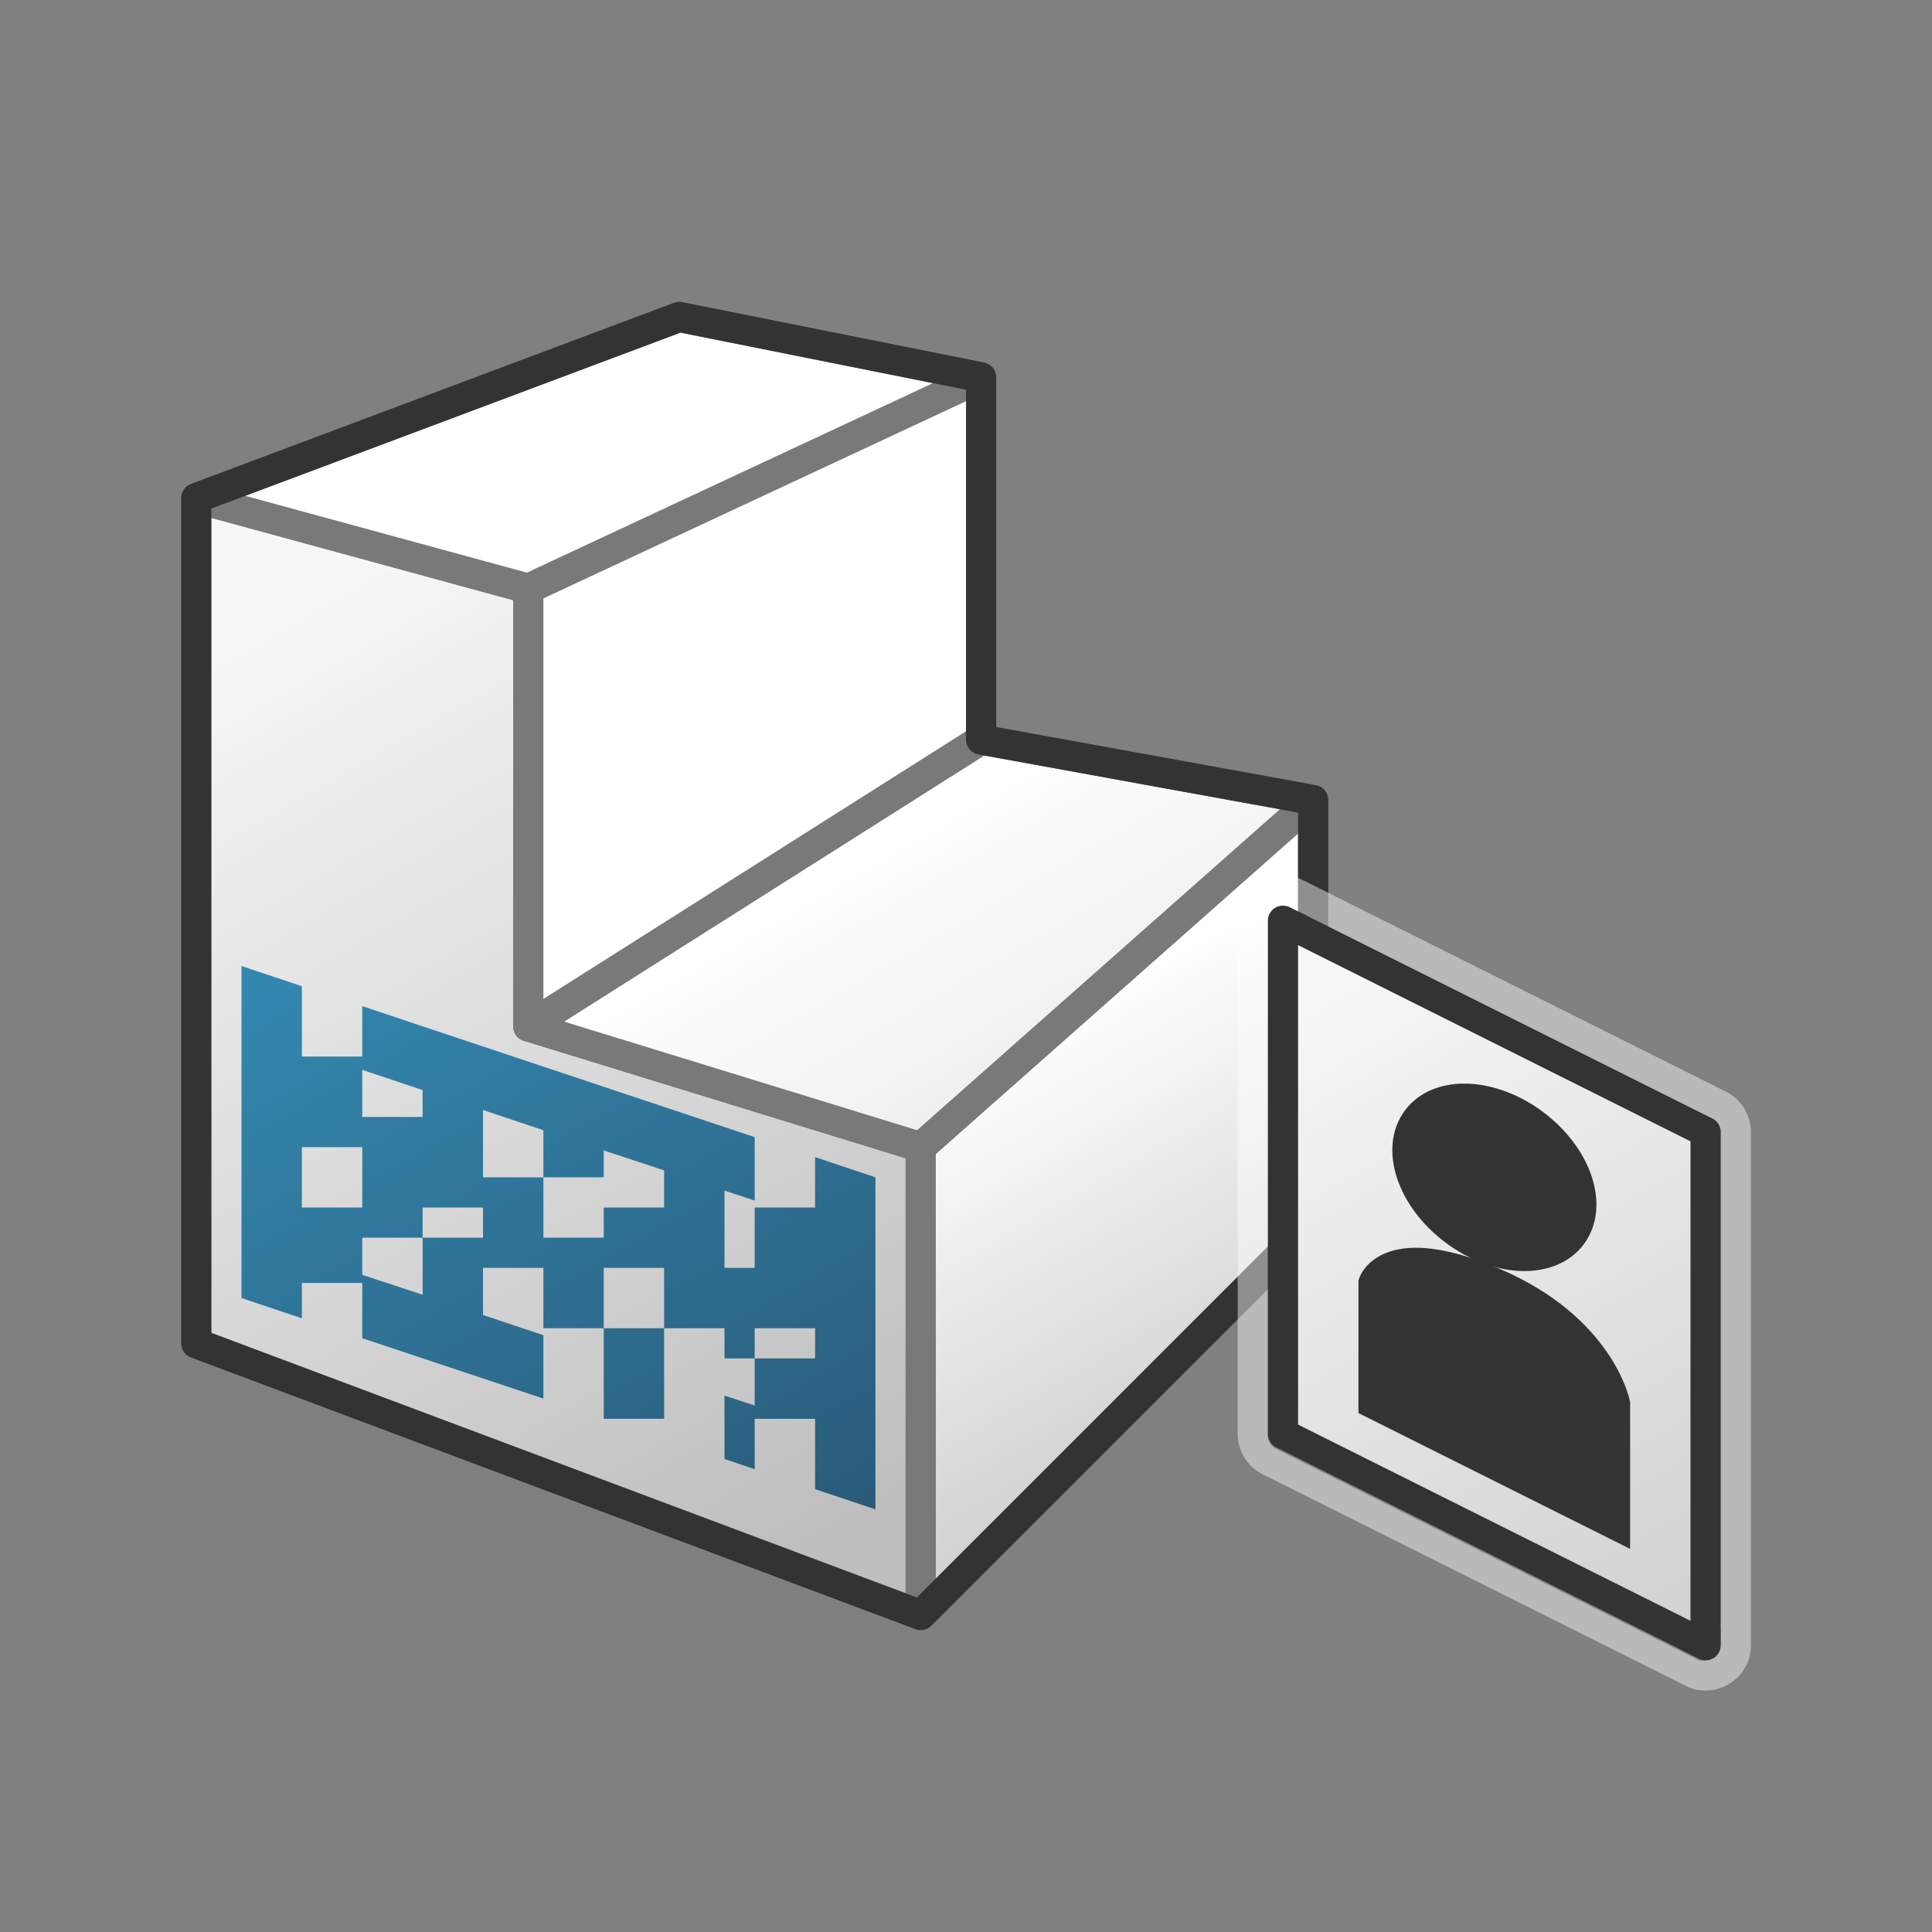<svg xmlns="http://www.w3.org/2000/svg" xmlns:xlink="http://www.w3.org/1999/xlink" viewBox="0 0 64 64"><rect x="0" y="0" width="64" height="64" fill="#808080" stroke="none"/><defs><linearGradient id="linear-gradient" x1="7.26" y1="21.79" x2="25.09" y2="52.66" gradientUnits="userSpaceOnUse"><stop offset="0" stop-color="#f5f6f6"/><stop offset="0.99" stop-color="#bfbebe"/></linearGradient><linearGradient id="linear-gradient-2" x1="33.73" y1="34.34" x2="40.56" y2="46.17" gradientUnits="userSpaceOnUse"><stop offset="0" stop-color="#fff"/><stop offset="1" stop-color="#d2d3d3"/></linearGradient><linearGradient id="linear-gradient-3" x1="29.06" y1="27.76" x2="33.44" y2="35.34" gradientUnits="userSpaceOnUse"><stop offset="0" stop-color="#fff"/><stop offset="1" stop-color="#f1f0f0"/></linearGradient><linearGradient id="linear-gradient-6" x1="25.02" y1="52.3" x2="11.98" y2="29.7" gradientUnits="userSpaceOnUse"><stop offset="0" stop-color="#2a5b79"/><stop offset="1" stop-color="#3388b0"/></linearGradient><linearGradient id="linear-gradient-7" x1="43.99" y1="32.96" x2="55.55" y2="52.97" gradientUnits="userSpaceOnUse"><stop offset="0" stop-color="#f5f6f6"/><stop offset="0.99" stop-color="#d2d3d3"/></linearGradient></defs><title>ENOWPMK_AP_AppIcon</title><g id="Layer_6" data-name="Layer 6"><polygon points="6.5 16.5 6.5 44.5 30.5 53.5 30.5 38 17.5 34 17.5 19.5 6.5 16.5" stroke="#797979" stroke-linecap="round" stroke-linejoin="round" fill="url(#linear-gradient)"/><polygon points="30.5 53.5 43.5 40.5 43.5 26.5 30.5 38 30.5 53.5" stroke="#797979" stroke-linecap="round" stroke-linejoin="round" fill="url(#linear-gradient-2)"/><polygon points="17.5 34 32.5 24.5 43.5 26.5 30.5 38 17.5 34" stroke="#797979" stroke-linecap="round" stroke-linejoin="round" fill="url(#linear-gradient-3)"/><polygon points="17.5 19.5 32.5 12.5 32.5 24.5 17.5 34 17.5 19.5" stroke="#797979" stroke-linecap="round" stroke-linejoin="round" fill="url(#linear-gradient-2)"/><polygon points="6.5 16.5 22.5 10.5 32.5 12.5 17.5 19.5 6.5 16.5" stroke="#797979" stroke-linecap="round" stroke-linejoin="round" fill="url(#linear-gradient-3)"/><polygon points="6.5 44.5 6.5 16.5 22.5 10.5 32.5 12.5 32.5 24.5 43.5 26.5 43.5 40.5 30.5 53.5 6.5 44.5" fill="none" stroke="#333332" stroke-linecap="round" stroke-linejoin="round"/></g><g id="Layer_7" data-name="Layer 7"><path d="M27,38.33V40H25v2H24V39.44l1,.33v-2.1L12,33.33V35H10V32.67L8,32V43l2,.67V42.5h2v1.83l6,2v-2.1l-2-.67V42h2v2h2V42h2v2h2v1h1V44h2v1H25v1.56l-1-.33v2.1l1,.34V47h2v2.33L29,50V39ZM12,35.44l2,.67V37H12ZM10,40V38h2v2Zm6,1H14v1.89l-2-.66V41h2V40h2Zm6-1H20v1H18V39H16V36.77l2,.67V39h2v-.89l2,.66Zm0,7H20V44h2Z" fill="url(#linear-gradient-6)"/></g><g id="Layer_16" data-name="Layer 16"><g opacity="0.45"><path d="M43,31.31l13,6.5V53.69l-13-6.5V31.31m0-1a1,1,0,0,0-.53.15,1,1,0,0,0-.47.85V47.19a1,1,0,0,0,.55.9l13,6.5a1,1,0,0,0,1-.05,1,1,0,0,0,.47-.85V37.81a1,1,0,0,0-.55-.9l-13-6.5a1,1,0,0,0-.45-.1Z" fill="#fff"/><path d="M42.5,30a.54.54,0,0,1,.22.05l14,7a.51.51,0,0,1,.28.45v17a.52.52,0,0,1-.24.43.59.59,0,0,1-.26.07.54.54,0,0,1-.22,0l-14-7A.51.51,0,0,1,42,47.5v-17a.52.52,0,0,1,.24-.43A.59.59,0,0,1,42.5,30M56,53.69V37.81l-13-6.5V47.19l13,6.5M42.5,29a1.57,1.57,0,0,0-.79.22A1.5,1.5,0,0,0,41,30.5v17a1.5,1.5,0,0,0,.83,1.34l14,7a1.44,1.44,0,0,0,.67.16,1.5,1.5,0,0,0,.78-.22A1.48,1.48,0,0,0,58,54.5v-17a1.5,1.5,0,0,0-.83-1.34l-14-7A1.44,1.44,0,0,0,42.5,29ZM44,46.57V32.93l11,5.5V52.07l-11-5.5Z" fill="#fff"/></g><polygon points="42.5 30.5 42.5 47.5 56.5 54.5 56.5 37.5 42.5 30.5" stroke="#333332" stroke-linecap="round" stroke-linejoin="round" fill="url(#linear-gradient-7)"/><path d="M45.5,46.5v-4s.5-1.5,4,0,4,4,4,4v4Z" fill="#333332" stroke="#333332" stroke-miterlimit="10"/><ellipse cx="49.5" cy="39" rx="2.2" ry="3.2" transform="translate(-11.4 55.19) rotate(-53.12)" fill="#333332" stroke="#333332" stroke-miterlimit="10"/></g></svg>